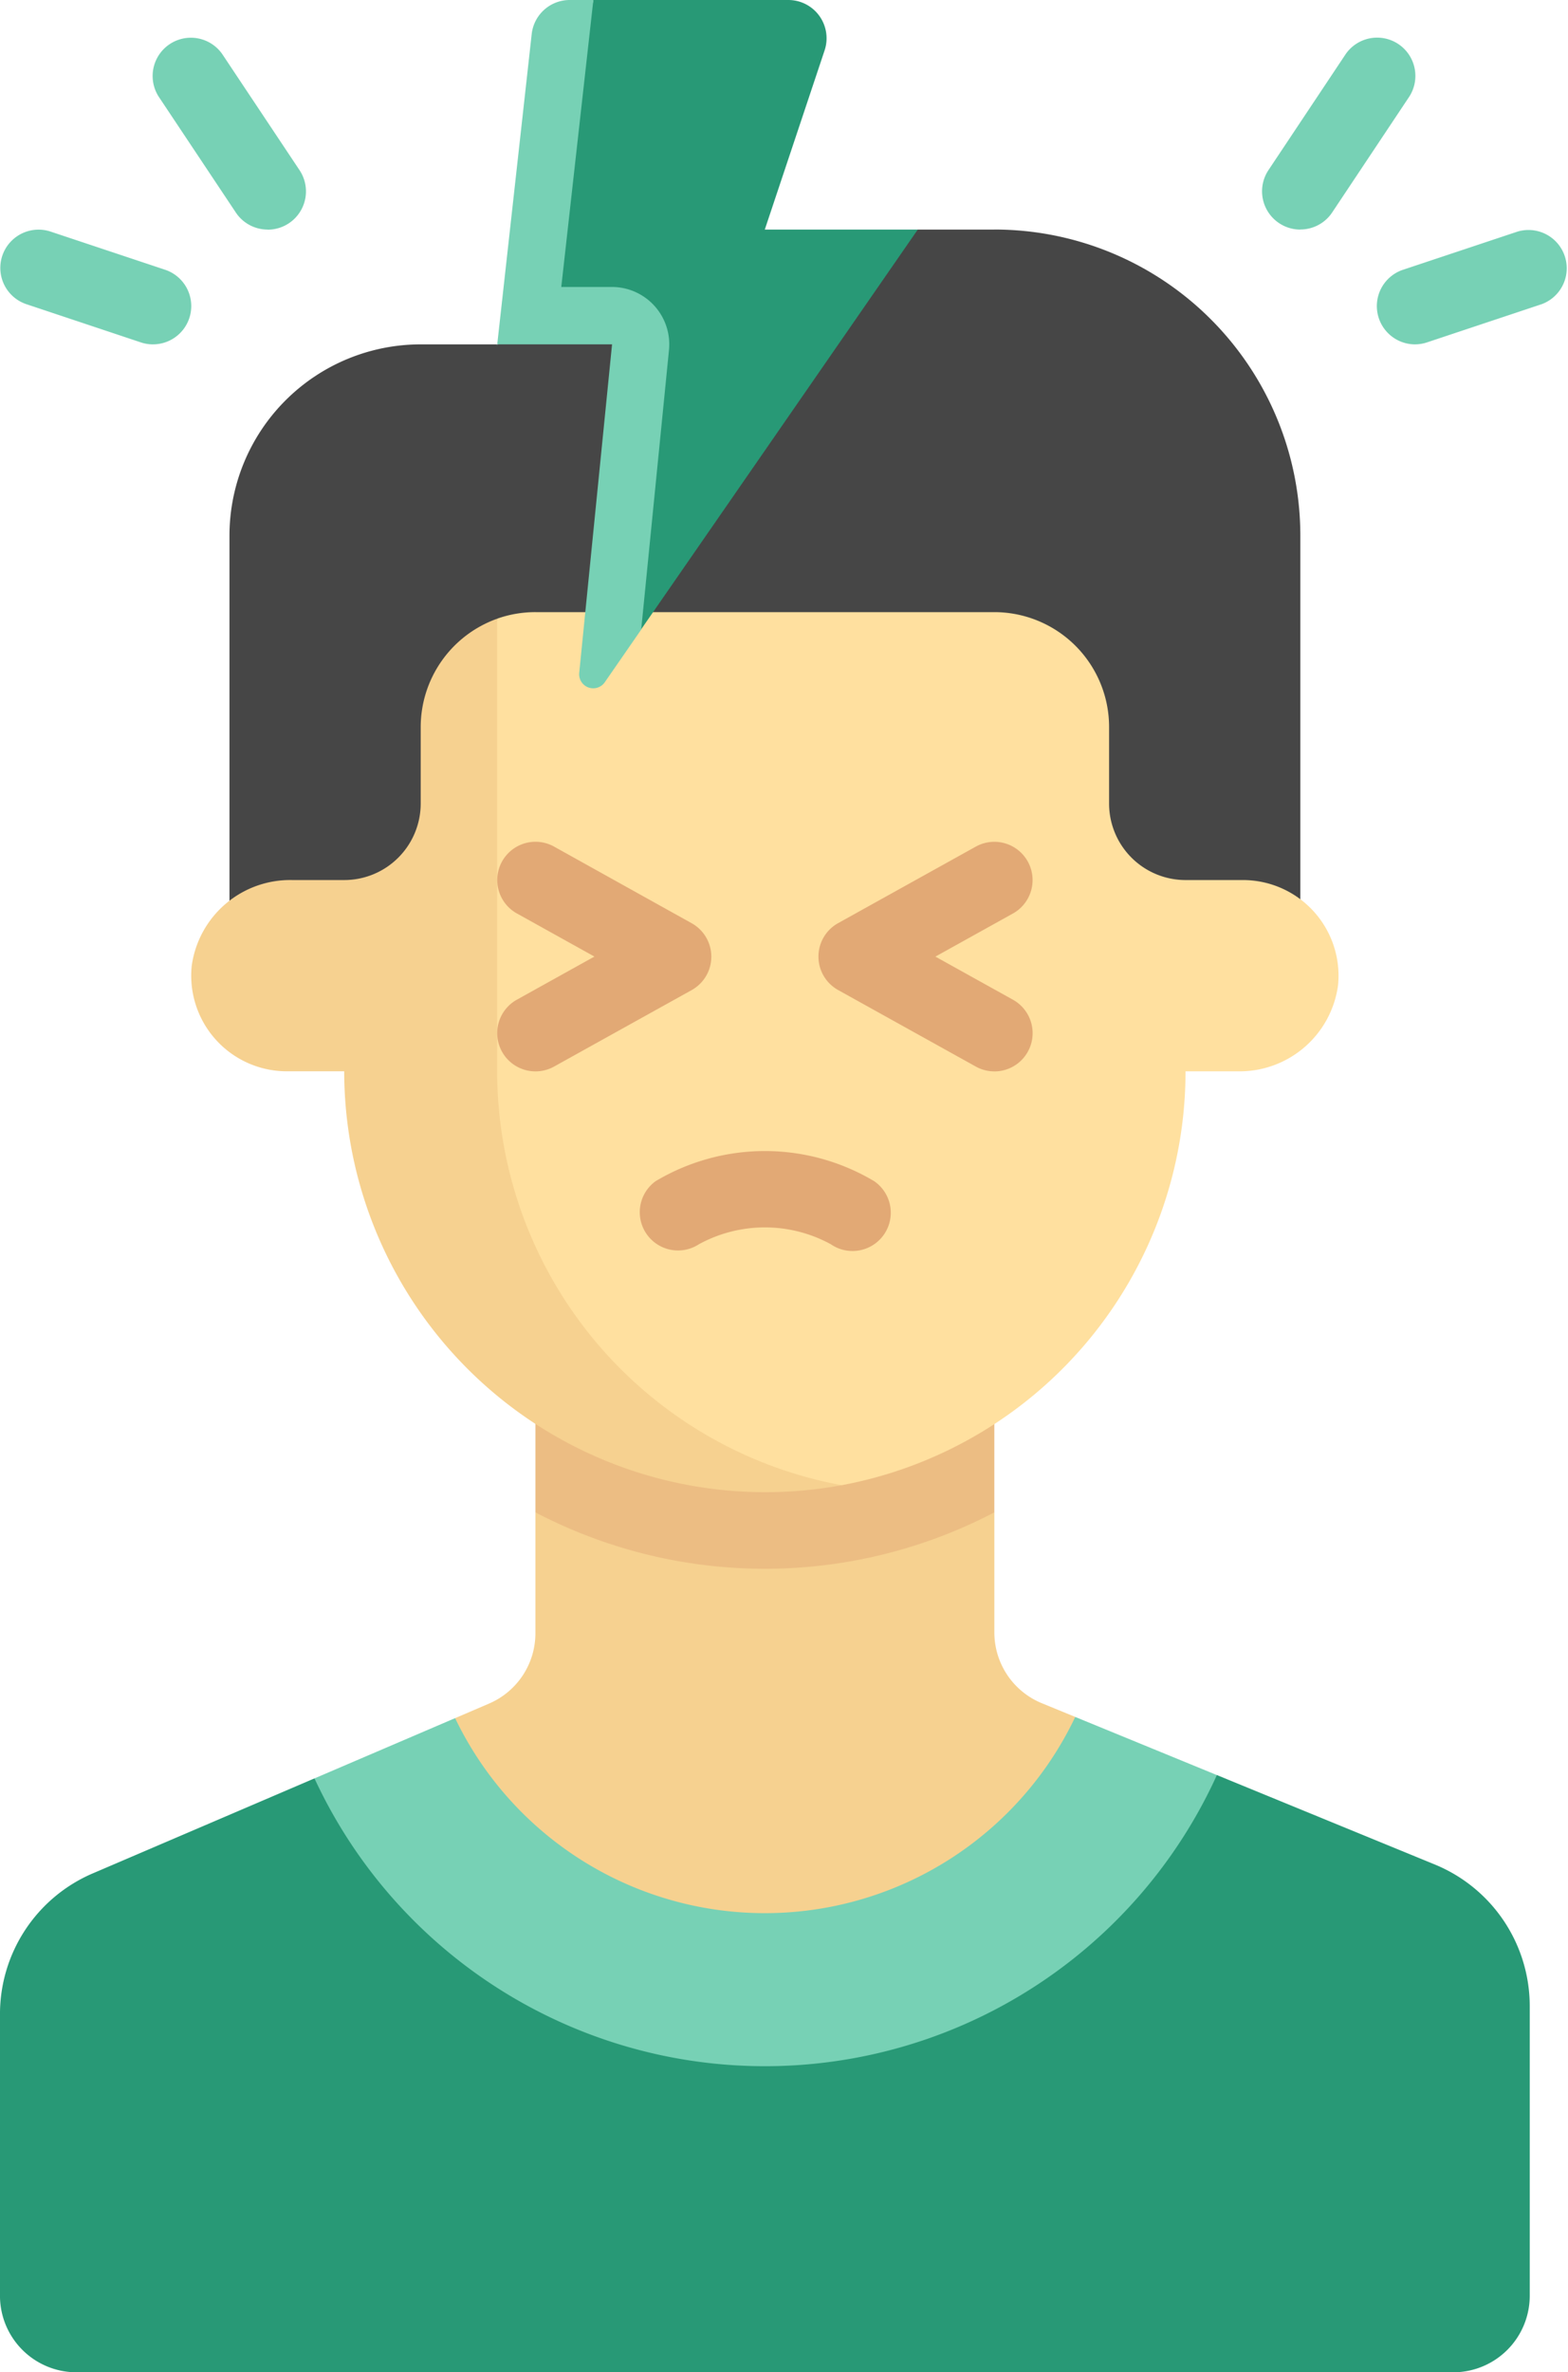 <svg xmlns="http://www.w3.org/2000/svg" width="83.301" height="125.967" viewBox="0 0 83.301 125.967"><defs><style>.a{fill:#f6d190;}.b{fill:#77d1b5;}.c{fill:#ecbd83;}.d{fill:#464646;}.e{fill:#ffe09f;}.f{fill:#e2a975;}.g{fill:#289976;}</style></defs><g transform="translate(-86.709)"><path class="a" d="M217.927,337.268l-1.776-.729a4.063,4.063,0,0,1-2.521-3.76v-6.374H189.248v6.419a4.063,4.063,0,0,1-2.464,3.735l-1.8.772,1.85,16.407,31,.861Z" transform="translate(-74.095 -246.1)"/><path class="b" d="M185.367,373.641l-7.525-3.087a18.255,18.255,0,0,1-32.945.064l-7.471,3.2-5.609,16.159h59.074Z" transform="translate(-34.01 -279.386)"/><path class="c" d="M202.322,304.453a26.3,26.3,0,0,0,24.381,0V297.29H202.322v7.163Z" transform="translate(-87.169 -224.148)"/><path class="d" d="M192.029,49.548h-4.063l-22.349,6.1-9.283,34.54h51.95V65.8a16.254,16.254,0,0,0-16.254-16.254Z" transform="translate(-52.494 -37.358)"/><path class="d" d="M150.481,74.323h-4.063a10.159,10.159,0,0,0-10.159,10.159v24.381h14.222Z" transform="translate(-37.359 -56.037)"/><path class="e" d="M217.3,146.352h-3.048a4.063,4.063,0,0,1-4.063-4.063v-4.063a6.1,6.1,0,0,0-6.1-6.1H179.712a6.087,6.087,0,0,0-2.031.347l-5.347,24.035c0,12.343,7.225,21.964,19.568,21.964a22.8,22.8,0,0,0,4.077.014,22.356,22.356,0,0,0,18.271-21.978h2.758a5.279,5.279,0,0,0,5.343-4.556A5.08,5.08,0,0,0,217.3,146.352Z" transform="translate(-64.559 -99.622)"/><path class="a" d="M144.255,157.566V133.53a6.115,6.115,0,0,0-4.063,5.751v4.063a4.064,4.064,0,0,1-4.063,4.063H133.37a5.279,5.279,0,0,0-5.343,4.555,5.08,5.08,0,0,0,5.053,5.6h3.048a22.369,22.369,0,0,0,26.426,21.978,22.372,22.372,0,0,1-18.3-21.978Z" transform="translate(-31.133 -100.677)"/><path class="f" d="M196.1,193.867a2.031,2.031,0,0,1-.988-3.808l4.117-2.288-4.117-2.288a2.031,2.031,0,1,1,1.972-3.552L204.394,186a2.031,2.031,0,0,1,0,3.552l-7.314,4.063A2.02,2.02,0,0,1,196.1,193.867Z" transform="translate(-80.941 -136.978)"/><path class="f" d="M272.779,193.867a2.02,2.02,0,0,1-.984-.256l-7.313-4.063a2.031,2.031,0,0,1,0-3.552l7.313-4.063a2.031,2.031,0,1,1,1.972,3.552l-4.117,2.288,4.117,2.288a2.031,2.031,0,0,1-.988,3.808Z" transform="translate(-133.247 -136.978)"/><path class="f" d="M236.029,253.727a2.016,2.016,0,0,1-1.149-.357,7.308,7.308,0,0,0-7.012,0,2.032,2.032,0,0,1-2.3-3.349,11.333,11.333,0,0,1,11.615,0,2.032,2.032,0,0,1-1.153,3.706Z" transform="translate(-104.031 -187.3)"/><path class="g" d="M204.216,0,200.75,16.484l5.9,1.23.093,15.719,14.706-21.243h-8.127L216.5,2.674A2.032,2.032,0,0,0,214.572,0Z" transform="translate(-85.983 0)"/><g transform="translate(86.709 2.03)"><path class="b" d="M125.838,18.413a2.029,2.029,0,0,1-1.692-.9l-4.063-6.1a2.032,2.032,0,1,1,3.381-2.254l4.063,6.1a2.032,2.032,0,0,1-1.689,3.159Z" transform="translate(-111.614 -8.253)"/><path class="b" d="M94.837,55.638a2.031,2.031,0,0,1-.643-.105L88.1,53.5a2.032,2.032,0,0,1,1.286-3.855l6.1,2.032a2.033,2.033,0,0,1-.643,3.96Z" transform="translate(-86.711 -39.382)"/><path class="b" d="M361.253,18.412a2.032,2.032,0,0,1-1.688-3.159l4.063-6.1a2.032,2.032,0,1,1,3.381,2.254l-4.063,6.1a2.028,2.028,0,0,1-1.693.9Z" transform="translate(-292.176 -8.252)"/><path class="b" d="M386.032,55.638a2.033,2.033,0,0,1-.643-3.96l6.1-2.032A2.032,2.032,0,0,1,392.77,53.5l-6.1,2.032a2.031,2.031,0,0,1-.643.105Z" transform="translate(-310.858 -39.382)"/></g><path class="g" d="M162.936,387.85l-11.579-4.75a26.376,26.376,0,0,1-47.941.177l-11.78,5.045a8.127,8.127,0,0,0-4.928,7.47V410.75a4.064,4.064,0,0,0,4.063,4.063h73.143a4.064,4.064,0,0,0,4.063-4.063V395.368a8.126,8.126,0,0,0-5.042-7.518Z" transform="translate(0 -288.846)"/><path class="b" d="M203.193,18.589a3.047,3.047,0,0,0-3.032-3.351h-2.69L199.176,0h-1.26A2.032,2.032,0,0,0,195.9,1.807l-1.831,16.478h6.1l-1.744,17.441a.747.747,0,0,0,1.358.5l1.933-2.793Z" transform="translate(-80.944 0)"/></g></svg>